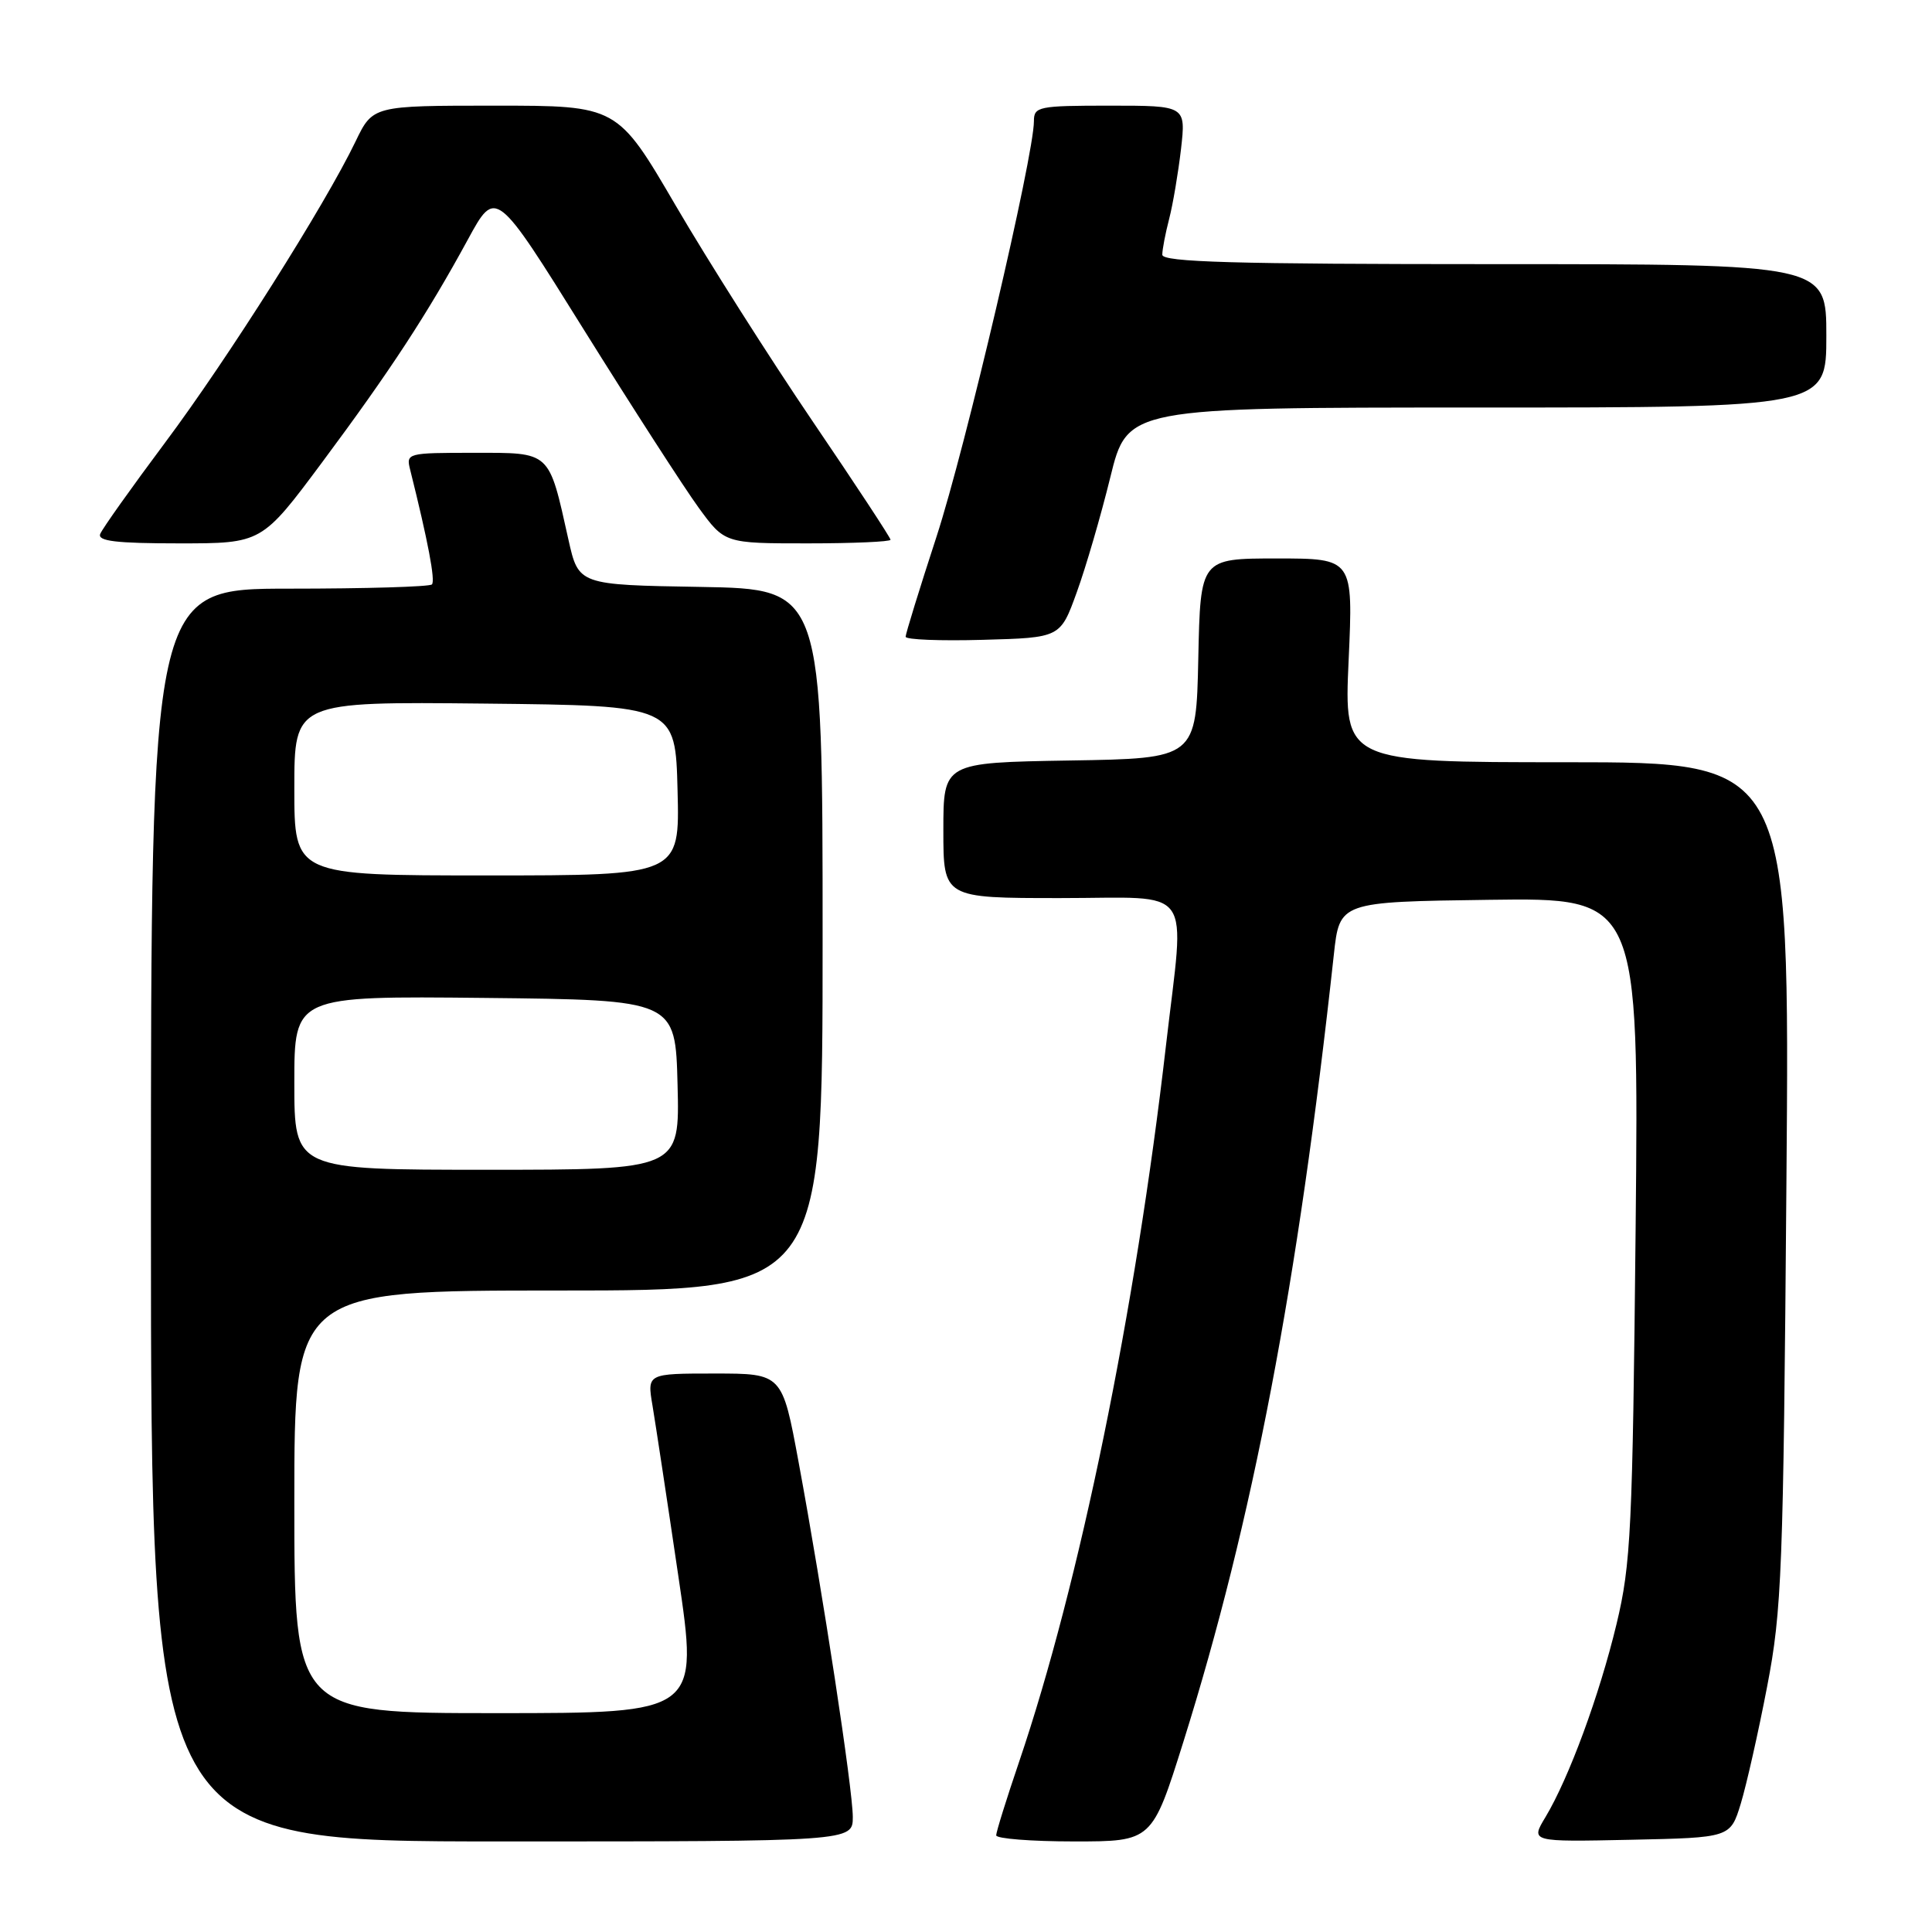 <?xml version="1.0" encoding="UTF-8" standalone="no"?>
<!DOCTYPE svg PUBLIC "-//W3C//DTD SVG 1.1//EN" "http://www.w3.org/Graphics/SVG/1.1/DTD/svg11.dtd" >
<svg xmlns="http://www.w3.org/2000/svg" xmlns:xlink="http://www.w3.org/1999/xlink" version="1.1" viewBox="0 0 256 256">
 <g >
 <path fill="currentColor"
d=" M 113.00 240.75 C 112.99 237.04 109.05 211.19 105.82 193.75 C 103.65 182.00 103.65 182.00 94.70 182.00 C 85.74 182.00 85.74 182.00 86.46 186.25 C 86.85 188.59 88.39 198.71 89.87 208.75 C 92.58 227.00 92.58 227.00 65.79 227.00 C 39.00 227.00 39.00 227.00 39.00 199.00 C 39.00 171.00 39.00 171.00 74.00 171.00 C 109.00 171.00 109.00 171.00 109.00 124.52 C 109.00 78.05 109.00 78.05 92.83 77.77 C 76.66 77.50 76.66 77.50 75.32 71.50 C 72.68 59.66 73.05 60.00 62.77 60.00 C 53.95 60.00 53.79 60.04 54.35 62.25 C 56.71 71.70 57.71 76.96 57.23 77.44 C 56.92 77.75 48.42 78.00 38.33 78.00 C 20.00 78.00 20.00 78.00 20.00 161.00 C 20.00 244.00 20.00 244.00 66.50 244.00 C 113.00 244.00 113.00 244.00 113.00 240.75 Z  M 156.82 230.75 C 165.99 201.51 171.98 170.14 176.74 126.50 C 177.50 119.50 177.50 119.50 197.33 119.23 C 217.16 118.96 217.16 118.96 216.73 162.73 C 216.32 202.75 216.11 207.24 214.20 215.19 C 211.93 224.64 207.89 235.60 204.78 240.78 C 202.80 244.06 202.80 244.06 216.04 243.78 C 229.28 243.50 229.28 243.50 230.66 239.00 C 231.41 236.53 232.99 229.55 234.15 223.50 C 236.11 213.32 236.30 208.33 236.71 156.75 C 237.16 101.00 237.16 101.00 207.62 101.00 C 178.09 101.00 178.09 101.00 178.70 87.50 C 179.31 74.00 179.31 74.00 169.18 74.00 C 159.06 74.00 159.06 74.00 158.78 87.25 C 158.50 100.50 158.50 100.50 141.75 100.77 C 125.00 101.05 125.00 101.05 125.00 110.02 C 125.00 119.00 125.00 119.00 140.50 119.00 C 158.53 119.00 157.00 116.87 154.50 138.51 C 150.45 173.73 143.03 209.90 135.04 233.44 C 133.37 238.35 132.00 242.74 132.00 243.19 C 132.00 243.63 136.65 244.00 142.33 244.00 C 152.66 244.00 152.66 244.00 156.82 230.75 Z  M 142.67 78.50 C 143.87 75.20 145.87 68.34 147.12 63.25 C 149.39 54.00 149.39 54.00 195.70 54.00 C 242.00 54.00 242.00 54.00 242.00 44.50 C 242.00 35.00 242.00 35.00 198.00 35.00 C 163.46 35.00 154.00 34.73 154.01 33.75 C 154.01 33.06 154.42 30.93 154.92 29.00 C 155.42 27.07 156.12 22.91 156.49 19.75 C 157.14 14.00 157.14 14.00 147.07 14.00 C 137.59 14.00 137.00 14.12 137.00 16.05 C 137.00 20.62 127.93 59.34 124.10 71.09 C 121.84 78.01 120.00 83.99 120.00 84.37 C 120.00 84.76 124.61 84.94 130.25 84.78 C 140.50 84.50 140.50 84.50 142.67 78.50 Z  M 42.69 61.25 C 51.70 49.14 56.63 41.60 62.00 31.73 C 65.69 24.95 65.69 24.95 77.39 43.73 C 83.83 54.05 90.66 64.64 92.56 67.25 C 96.02 72.00 96.02 72.00 107.01 72.00 C 113.05 72.00 118.00 71.78 118.00 71.52 C 118.00 71.25 113.34 64.16 107.64 55.77 C 101.94 47.37 93.80 34.54 89.54 27.25 C 81.80 14.00 81.80 14.00 65.60 14.00 C 49.40 14.00 49.40 14.00 47.11 18.75 C 43.07 27.15 30.18 47.54 21.86 58.67 C 17.41 64.63 13.55 70.06 13.28 70.75 C 12.90 71.70 15.38 72.00 23.74 72.00 C 34.69 72.00 34.69 72.00 42.69 61.25 Z  M 39.00 143.48 C 39.00 131.97 39.00 131.97 64.25 132.23 C 89.50 132.50 89.50 132.50 89.78 143.75 C 90.07 155.00 90.07 155.00 64.53 155.00 C 39.00 155.00 39.00 155.00 39.00 143.48 Z  M 39.00 104.48 C 39.00 92.97 39.00 92.97 64.25 93.23 C 89.50 93.50 89.50 93.50 89.78 104.75 C 90.07 116.00 90.07 116.00 64.53 116.00 C 39.00 116.00 39.00 116.00 39.00 104.48 Z "/>
</g>
</svg>